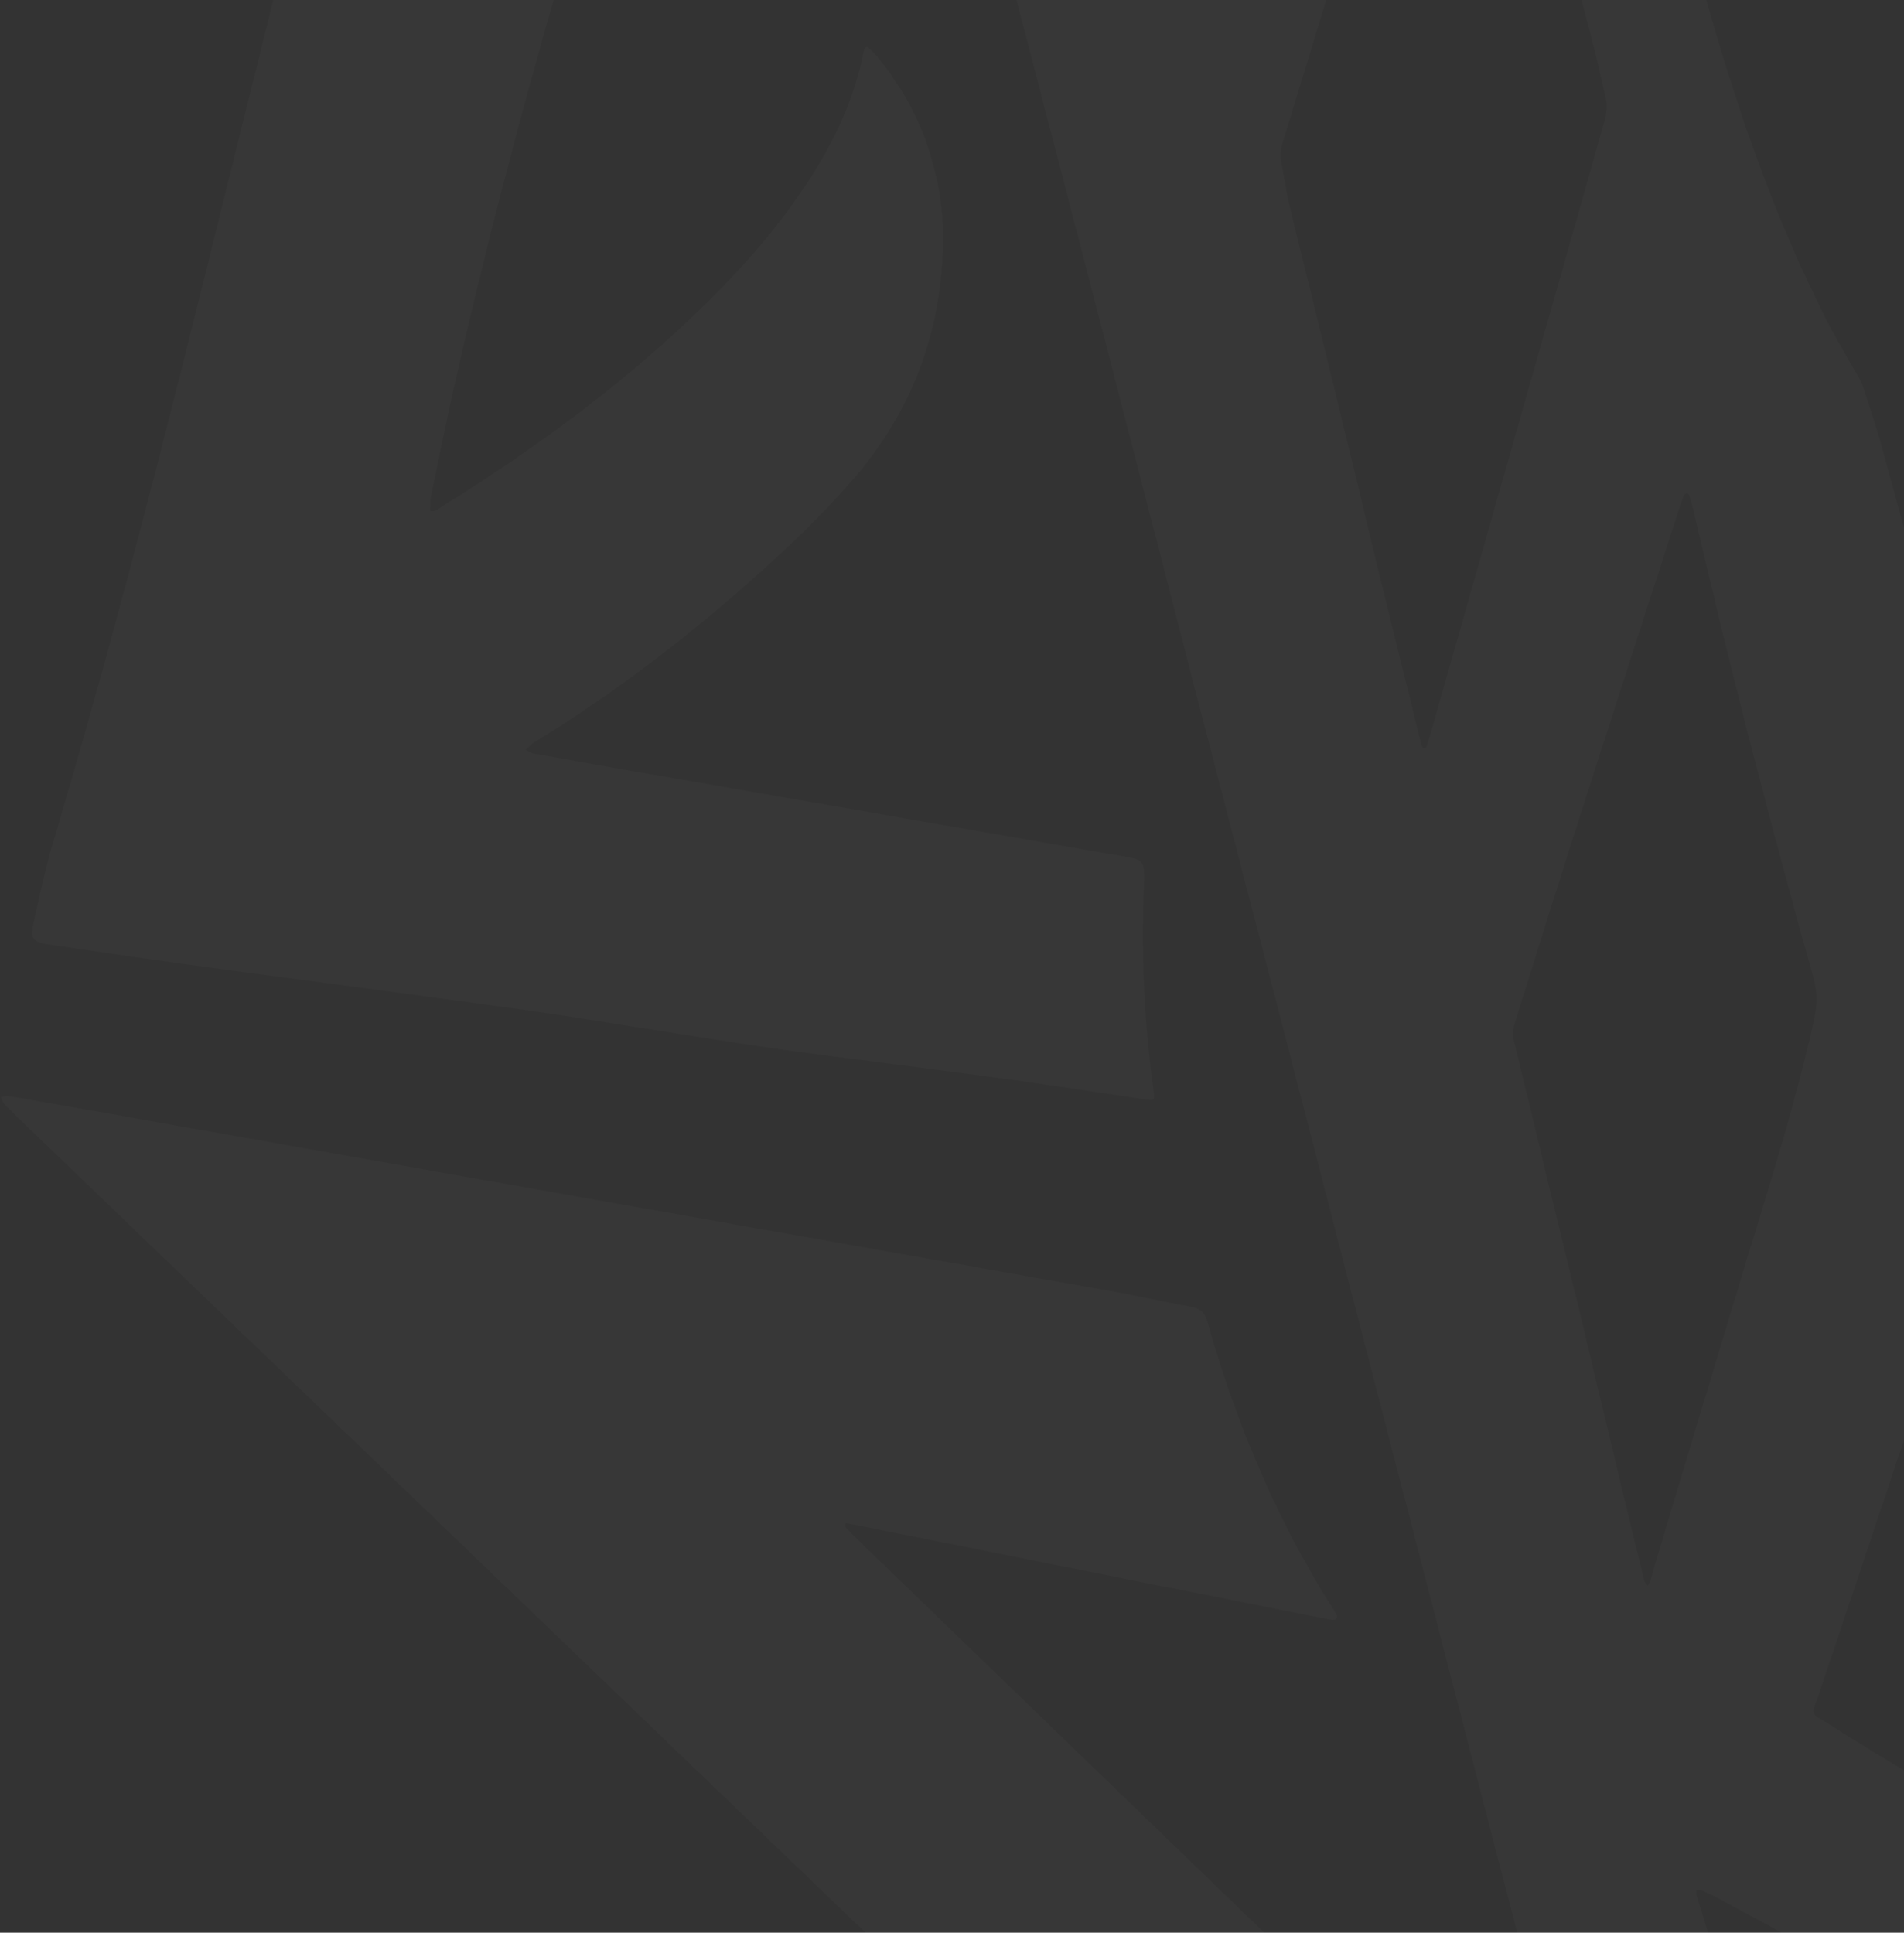 <svg width="1064" height="1080" viewBox="0 0 1064 1080" fill="none" xmlns="http://www.w3.org/2000/svg">
<rect x="0" y="0" width="1064" height="1080" fill="#333333" stroke="none"/>
<path opacity="0.02" fill-rule="evenodd" clip-rule="evenodd" d="M970.932 1135.26L972.751 1141.85L972.751 1141.85C976.908 1156.91 981.699 1174.26 986.556 1191.6C987.46 1194.84 986.787 1197.07 984.05 1199.1C980.333 1201.87 976.797 1204.9 973.318 1207.96C946.559 1231.54 926.004 1259.67 911.543 1292.27C910.958 1293.58 910.397 1294.91 909.836 1296.24L909.835 1296.25C909.042 1298.12 908.25 1300 907.388 1301.84C907.185 1302.28 906.686 1302.58 906.187 1302.88C905.963 1303.01 905.738 1303.15 905.54 1303.29C905.453 1303.14 905.355 1302.98 905.256 1302.83C905.041 1302.49 904.827 1302.16 904.744 1301.79C904.258 1299.64 903.804 1297.48 903.35 1295.33C902.552 1291.53 901.753 1287.74 900.781 1283.99C889.782 1241.56 878.765 1199.13 867.748 1156.71L867.664 1156.38L867.649 1156.32C856.595 1113.75 845.541 1071.19 834.507 1028.62C809.522 932.244 784.582 835.869 759.648 739.483C753.446 715.516 747.26 691.546 741.074 667.576L741.057 667.507C733.033 636.417 725.01 605.328 716.951 574.246C710.026 547.54 703.068 520.842 696.11 494.144L696.108 494.138C687.987 462.977 679.866 431.816 671.797 400.644C662.208 363.596 652.655 326.538 643.102 289.48C633.02 250.371 622.938 211.262 612.815 172.164C603.312 135.443 593.756 98.737 584.2 62.031L584.143 61.814C577.119 34.832 570.094 7.849 563.091 -19.139C541.087 -103.936 519.112 -188.741 497.136 -273.551L497.093 -273.719C492.654 -290.849 488.215 -307.98 483.776 -325.111C482.322 -330.726 480.9 -336.359 479.674 -342.038C478.893 -345.644 479.681 -346.584 483.377 -347.498C483.873 -347.619 484.387 -347.695 484.897 -347.771L485.092 -347.8C501.32 -350.245 515.304 -357.672 528.274 -367.294C547.879 -381.84 563.555 -399.944 576.436 -420.573C576.931 -421.365 577.416 -422.164 577.901 -422.965C578.921 -424.647 579.942 -426.33 581.056 -427.949C581.469 -428.548 582.106 -428.991 582.742 -429.434L582.743 -429.434C583.03 -429.634 583.317 -429.834 583.583 -430.048C583.769 -429.771 583.991 -429.502 584.212 -429.232L584.212 -429.232C584.686 -428.655 585.159 -428.08 585.281 -427.436C586.047 -423.421 586.76 -419.393 587.472 -415.366L587.474 -415.357L587.475 -415.353C588.126 -411.671 588.777 -407.989 589.469 -404.317C591.125 -395.51 592.759 -386.698 594.392 -377.886L594.393 -377.883C598.577 -355.313 602.76 -332.741 607.329 -310.249C612.931 -282.668 619.194 -255.216 625.498 -227.776C632.033 -199.347 638.709 -170.953 645.384 -142.56L645.39 -142.533C648.543 -129.124 651.695 -115.715 654.833 -102.303C655.544 -99.257 656.227 -96.206 656.909 -93.154L656.911 -93.148C657.685 -89.688 658.459 -86.228 659.274 -82.778C659.437 -82.091 660.183 -81.059 660.684 -81.044C661.312 -81.028 662.232 -81.752 662.558 -82.403C663.136 -83.533 663.503 -84.783 663.866 -86.021L663.866 -86.022C663.912 -86.178 663.957 -86.333 664.003 -86.489C668.092 -100.307 672.197 -114.122 676.302 -127.936L676.32 -127.998C695.103 -191.205 713.886 -254.414 731.077 -318.082C741.889 -358.152 751.427 -398.52 760.306 -439.049L760.325 -439.133C762.316 -448.216 762.353 -448.384 771.511 -449.664C785.622 -451.632 798.198 -457.287 809.937 -465.086C828.563 -477.455 843.564 -493.457 856.72 -511.361C857.15 -511.947 857.505 -512.618 857.862 -513.294L857.863 -513.294V-513.294C858.819 -515.103 859.794 -516.947 862.288 -517.301C862.552 -516.521 862.836 -515.747 863.119 -514.973L863.12 -514.97L863.12 -514.969C863.725 -513.317 864.329 -511.665 864.749 -509.967C873.73 -473.925 882.68 -437.865 891.593 -401.804C892.178 -399.434 892.775 -397.066 893.372 -394.698L893.372 -394.697C895.47 -386.371 897.569 -378.039 899.173 -369.62C900.628 -361.972 901.531 -354.099 901.614 -346.316C902.091 -298.679 905.811 -251.307 912.026 -204.091C916.345 -171.286 921.879 -138.69 928.202 -106.214C938.536 -53.153 952.158 -0.947 968.769 50.469C983.144 94.976 1000.11 138.477 1021.42 180.174C1024.75 186.702 1028.43 193.056 1032.1 199.41L1032.1 199.415C1033.94 202.592 1035.77 205.769 1037.57 208.968C1037.81 209.398 1038.06 209.827 1038.31 210.258L1038.31 210.264C1039.22 211.842 1040.15 213.433 1040.71 215.129C1041.41 217.237 1042.11 219.344 1042.82 221.451C1045.53 229.527 1048.24 237.611 1050.51 245.812C1063.77 293.872 1077 341.942 1090.23 390.011C1106.12 447.726 1122 505.44 1137.94 563.137C1140.21 571.329 1139.87 578.848 1137.15 586.919C1096.96 706.273 1056.93 825.681 1016.99 945.12C1016.21 947.451 1015.51 949.321 1014.94 950.848C1013.69 954.229 1013.05 955.932 1013.51 957.255C1013.98 958.599 1015.58 959.55 1018.79 961.468C1020.14 962.269 1021.77 963.238 1023.71 964.475C1054.09 983.803 1085 1002.25 1117.28 1018.25C1153.52 1036.21 1190.85 1051.35 1230.2 1061.08C1255.36 1067.29 1280.84 1071.14 1306.83 1070.57C1312.06 1070.46 1317.27 1069.97 1322.48 1069.48L1322.49 1069.48C1325.07 1069.24 1327.65 1069 1330.23 1068.8C1330.62 1068.77 1331.05 1068.68 1331.48 1068.59L1331.48 1068.59C1332.85 1068.29 1334.28 1067.98 1334.76 1069.59C1335.12 1070.79 1333.88 1072.8 1332.86 1074.05C1311.9 1099.66 1287.6 1121.42 1258.51 1137.49C1231.17 1152.61 1201.94 1157.59 1171.03 1153.23C1153.39 1150.74 1136.54 1145.41 1120.04 1138.87C1076.82 1121.72 1035.01 1101.57 994.222 1079.27C983.269 1073.28 972.318 1067.3 961.331 1061.39C958.01 1059.6 954.595 1057.97 951.154 1056.44C950.521 1056.16 949.762 1056.17 949.002 1056.18C948.771 1056.19 948.539 1056.19 948.312 1056.19C948.204 1056.18 948.097 1056.18 947.991 1056.17C948.013 1056.52 948.016 1056.87 948.019 1057.22C948.025 1058 948.031 1058.77 948.248 1059.49C950.519 1067.09 952.827 1074.68 955.134 1082.27C956.288 1086.07 957.441 1089.86 958.59 1093.66C961.282 1102.57 963.955 1111.49 967.583 1123.6L969.323 1129.41L969.315 1129.41C969.839 1131.3 970.378 1133.25 970.932 1135.26ZM761.295 281.594L761.297 281.6L761.299 281.608C764.315 294.245 767.332 306.884 770.424 319.506C776.009 342.304 781.653 365.091 787.297 387.879L787.3 387.892C789.467 396.64 791.634 405.388 793.797 414.137L793.834 414.286C794.096 415.363 794.361 416.446 794.78 417.462C794.941 417.851 795.633 418.292 796.016 418.24C796.452 418.183 797.014 417.666 797.163 417.227C797.998 414.756 798.762 412.259 799.48 409.756C825.327 318.809 851.172 227.853 877.009 136.9C879.994 126.396 882.966 115.888 885.938 105.38L885.965 105.283C889.299 93.495 892.633 81.708 895.986 69.925C897.424 64.865 898.542 59.858 897.239 54.526C896.3 50.684 895.451 46.819 894.602 42.955L894.601 42.95C893.52 38.03 892.439 33.111 891.173 28.239C871.472 -47.507 851.71 -123.237 831.948 -198.967L831.907 -199.124L825.302 -224.438C823.616 -230.893 821.828 -237.328 819.983 -243.739C819.809 -244.369 818.823 -245.289 818.396 -245.198C817.732 -245.05 816.972 -244.271 816.701 -243.582C815.554 -240.608 814.501 -237.588 813.554 -234.544C809.348 -221.008 805.138 -207.474 800.927 -193.939L800.871 -193.757C788.73 -154.732 776.589 -115.704 764.566 -76.645C754.041 -42.457 743.612 -8.239 733.183 25.978C727.967 43.09 722.752 60.202 717.524 77.31L717.495 77.407C716.229 81.548 714.99 85.601 715.914 90.079C716.575 93.31 717.127 96.564 717.68 99.818L717.68 99.819C718.439 104.29 719.198 108.761 720.239 113.17C723.494 126.96 726.897 140.713 730.299 154.465L730.301 154.47L730.305 154.487C731.917 161.002 733.529 167.516 735.125 174.034C740.6 196.406 746.06 218.776 751.519 241.146L751.576 241.38C753.388 248.802 755.199 256.224 757.011 263.646L757.005 263.657C758.44 269.635 759.868 275.614 761.295 281.594ZM882.549 732.281C885.521 744.696 888.493 757.11 891.467 769.534C893.238 776.938 895.004 784.344 896.77 791.748C899.851 804.665 902.932 817.582 906.037 830.495C910.242 847.989 914.47 865.469 918.784 882.934C918.974 883.711 919.518 884.404 920.063 885.098C920.318 885.423 920.573 885.748 920.793 886.082C920.963 885.786 921.154 885.494 921.344 885.202C921.761 884.564 922.179 883.925 922.389 883.229C922.909 881.474 923.371 879.701 923.833 877.927C924.322 876.05 924.811 874.172 925.37 872.312C930.862 854.087 936.342 835.859 941.822 817.63L941.838 817.578L941.841 817.565C956.735 768.022 971.629 718.482 986.76 669.016C996.948 635.706 1006.66 602.31 1014.03 568.243C1015.6 560.96 1015.49 554.052 1013.48 546.819C989.566 460.984 966.96 374.814 947.054 287.952C946.211 284.282 945.162 280.651 944.073 277.04C943.882 276.415 942.856 275.479 942.508 275.594C941.835 275.807 941.136 276.578 940.851 277.28C939.876 279.7 939.022 282.168 938.219 284.658C933.059 300.641 927.893 316.622 922.726 332.603L922.712 332.647C908.427 376.835 894.142 421.023 879.975 465.247C871.829 490.671 863.868 516.15 855.906 541.63C852.965 551.042 850.024 560.454 847.074 569.863L846.987 570.138C845.896 573.601 844.845 576.942 845.815 580.863C850.808 601.142 855.688 621.448 860.568 641.756L860.569 641.762C863.011 651.923 865.453 662.084 867.91 672.243C871.044 685.208 874.218 698.166 877.392 711.125L877.417 711.227C879.136 718.245 880.855 725.264 882.569 732.285L882.549 732.281ZM521.121 90.921C525.585 106.022 527.383 121.544 526.988 137.302C525.769 186.42 509.472 229.822 477.349 267.128C459.138 288.282 438.898 307.395 418.001 325.859C381.188 358.39 342.171 387.953 300.334 413.751C300.001 413.956 299.654 414.146 299.309 414.336L299.308 414.337C298.63 414.709 297.953 415.08 297.375 415.563C296.504 416.287 295.706 417.1 294.907 417.913L294.906 417.914C294.539 418.289 294.171 418.663 293.797 419.028C294.255 419.253 294.706 419.512 295.157 419.772C296.146 420.341 297.134 420.91 298.192 421.102C313.32 423.858 328.462 426.502 343.613 429.143C410.344 440.749 477.077 452.345 543.811 463.941L543.815 463.941C570.822 468.634 597.83 473.327 624.837 478.021C625.361 478.111 625.885 478.2 626.41 478.288L626.417 478.289L626.417 478.289C628.753 478.683 631.095 479.077 633.386 479.66C637.857 480.8 639.028 482.193 639.326 486.962C639.511 489.904 639.385 492.877 639.26 495.832L639.231 496.52C637.911 530.207 639.172 563.785 643.055 597.271C643.291 599.303 643.57 601.328 643.849 603.353L643.85 603.356C644.204 605.928 644.559 608.499 644.824 611.084C645.19 614.696 644.699 615.013 640.963 614.474C632.07 613.171 623.18 611.846 614.29 610.521L614.248 610.515L614.236 610.513C593.887 607.481 573.537 604.448 553.147 601.684C535.873 599.336 518.578 597.139 501.285 594.943L501.276 594.941C477.426 591.912 453.577 588.883 429.786 585.458C408.334 582.369 386.93 578.939 365.527 575.509L365.515 575.507C342.526 571.823 319.538 568.139 296.493 564.877C255.335 559.051 214.129 553.575 172.922 548.098C148.284 544.823 123.646 541.549 99.018 538.199C82.674 535.977 66.355 533.557 50.039 531.137C42.541 530.025 35.044 528.913 27.544 527.82C27.418 527.803 27.288 527.789 27.157 527.776L27.154 527.775C26.995 527.759 26.835 527.742 26.676 527.717C18.406 526.336 16.753 524.407 18.662 516.019C19.2 513.646 19.733 511.271 20.266 508.895C23.356 495.128 26.45 481.344 30.478 467.847C59.451 370.787 84.948 272.789 109.395 174.522C136.515 65.487 163.499 -43.58 190.483 -152.647C207.119 -219.885 223.754 -287.123 240.421 -354.355C244.439 -370.565 248.65 -386.722 252.861 -402.882L252.861 -402.884C254.796 -410.307 256.731 -417.731 258.647 -425.16C258.682 -425.298 258.717 -425.435 258.752 -425.572C258.933 -426.28 259.114 -426.986 259.321 -427.687C260.917 -433.055 260.927 -433.055 266.361 -432.955L266.412 -432.954C270.017 -432.887 273.623 -432.806 277.23 -432.725L277.232 -432.725H277.232C286.09 -432.525 294.95 -432.325 303.808 -432.335C335.993 -432.361 367.262 -438.215 398.058 -447.218C424.374 -454.91 449.341 -465.681 473.133 -479.234L473.555 -479.474C475.179 -480.398 476.804 -481.322 478.464 -482.172C478.789 -482.336 479.186 -482.364 479.585 -482.391C479.769 -482.404 479.954 -482.417 480.133 -482.444C480.165 -482.212 480.225 -481.97 480.285 -481.728C480.414 -481.209 480.543 -480.689 480.4 -480.268C479.342 -477.265 478.189 -474.28 476.96 -471.339C472.22 -460.04 467.45 -448.753 462.68 -437.467L462.679 -437.465C452.762 -414 442.845 -390.534 433.198 -366.954C406.592 -301.917 383.515 -235.589 361.54 -168.869C320.755 -45.06 284.861 80.135 255.764 207.235C251.563 225.577 247.749 244.008 243.935 262.441L243.935 262.443C242.929 267.305 241.923 272.168 240.909 277.028C240.525 278.875 240.485 280.792 240.445 282.71C240.426 283.62 240.407 284.529 240.351 285.432C242.929 286.101 244.745 284.763 246.533 283.445C247.047 283.067 247.559 282.69 248.085 282.362C300.938 249.48 350.824 212.728 395.259 168.91C418.266 146.213 439.231 121.849 456.135 94.171C468.178 74.461 477.528 53.643 482.14 30.882C482.37 29.752 482.644 28.619 483.01 27.524C483.513 26.012 484.666 26 485.604 26.907C487.686 28.915 489.775 30.948 491.557 33.211C505.179 50.488 515.587 69.439 521.148 90.922L521.121 90.921ZM472.5 852.032C472.542 851.753 472.587 851.455 472.6 851.162C473.669 851.356 474.685 851.535 475.665 851.707C477.43 852.017 479.077 852.306 480.713 852.632C523.265 861.134 565.818 869.639 608.371 878.143C650.858 886.634 693.344 895.126 735.83 903.615L736.59 903.767C739.178 904.288 741.772 904.809 744.382 905.199C746.672 905.541 747.819 904.104 746.805 902.198C745.806 900.327 744.668 898.526 743.531 896.726L743.224 896.24C726.941 870.42 713.144 843.299 701.364 815.168C690.927 790.262 682.061 764.767 674.764 738.767C673.313 733.585 670.829 731.137 665.536 730.197C658.066 728.863 650.63 727.345 643.194 725.828C635.57 724.272 627.946 722.717 620.285 721.359C453.404 691.767 286.507 662.231 119.615 632.696C88.599 627.207 57.583 621.719 26.567 616.229C25.15 615.98 23.732 615.728 22.314 615.477C16.306 614.412 10.297 613.347 4.27 612.411C3.441 612.28 2.544 612.569 1.648 612.857C1.238 612.988 0.829 613.12 0.426 613.212C0.613 613.588 0.783 613.978 0.953 614.367C1.334 615.243 1.715 616.118 2.294 616.833C3.326 618.11 4.531 619.256 5.736 620.4C6.008 620.659 6.28 620.917 6.549 621.177C16.149 630.44 25.757 639.701 35.379 648.948C159.458 768.259 283.536 887.567 407.614 1006.88C534.665 1129.04 661.715 1251.21 788.767 1373.38C795.557 1379.91 802.342 1386.44 809.128 1392.97C824.075 1407.36 839.023 1421.75 854.014 1436.1C856.143 1438.14 858.639 1439.83 861.104 1441.5L861.565 1441.81C862.1 1442.18 863.382 1441.98 863.961 1441.55C864.479 1441.18 864.896 1440 864.693 1439.4C863.251 1435 861.771 1430.6 860.048 1426.29C854.867 1413.34 850.147 1400.25 847.123 1386.61C846.095 1381.95 845.055 1377.3 844.016 1372.65C841.638 1362.01 839.261 1351.37 837.015 1340.7C828.468 1300.12 826.236 1259.14 829.621 1217.83C829.739 1216.42 829.817 1215.01 829.894 1213.59C829.976 1212.11 830.058 1210.63 830.186 1209.15C830.675 1203.57 828.576 1198.92 825.047 1194.81C823.687 1193.23 822.167 1191.76 820.658 1190.31L820.177 1189.84C809.815 1179.84 799.45 1169.83 789.086 1159.83C771.274 1142.63 753.463 1125.44 735.666 1108.23C649.734 1025.17 563.816 942.096 477.905 859.01C476.033 857.206 474.249 855.296 472.556 853.324C472.343 853.077 472.417 852.589 472.5 852.032Z" fill="white"/>
</svg>
